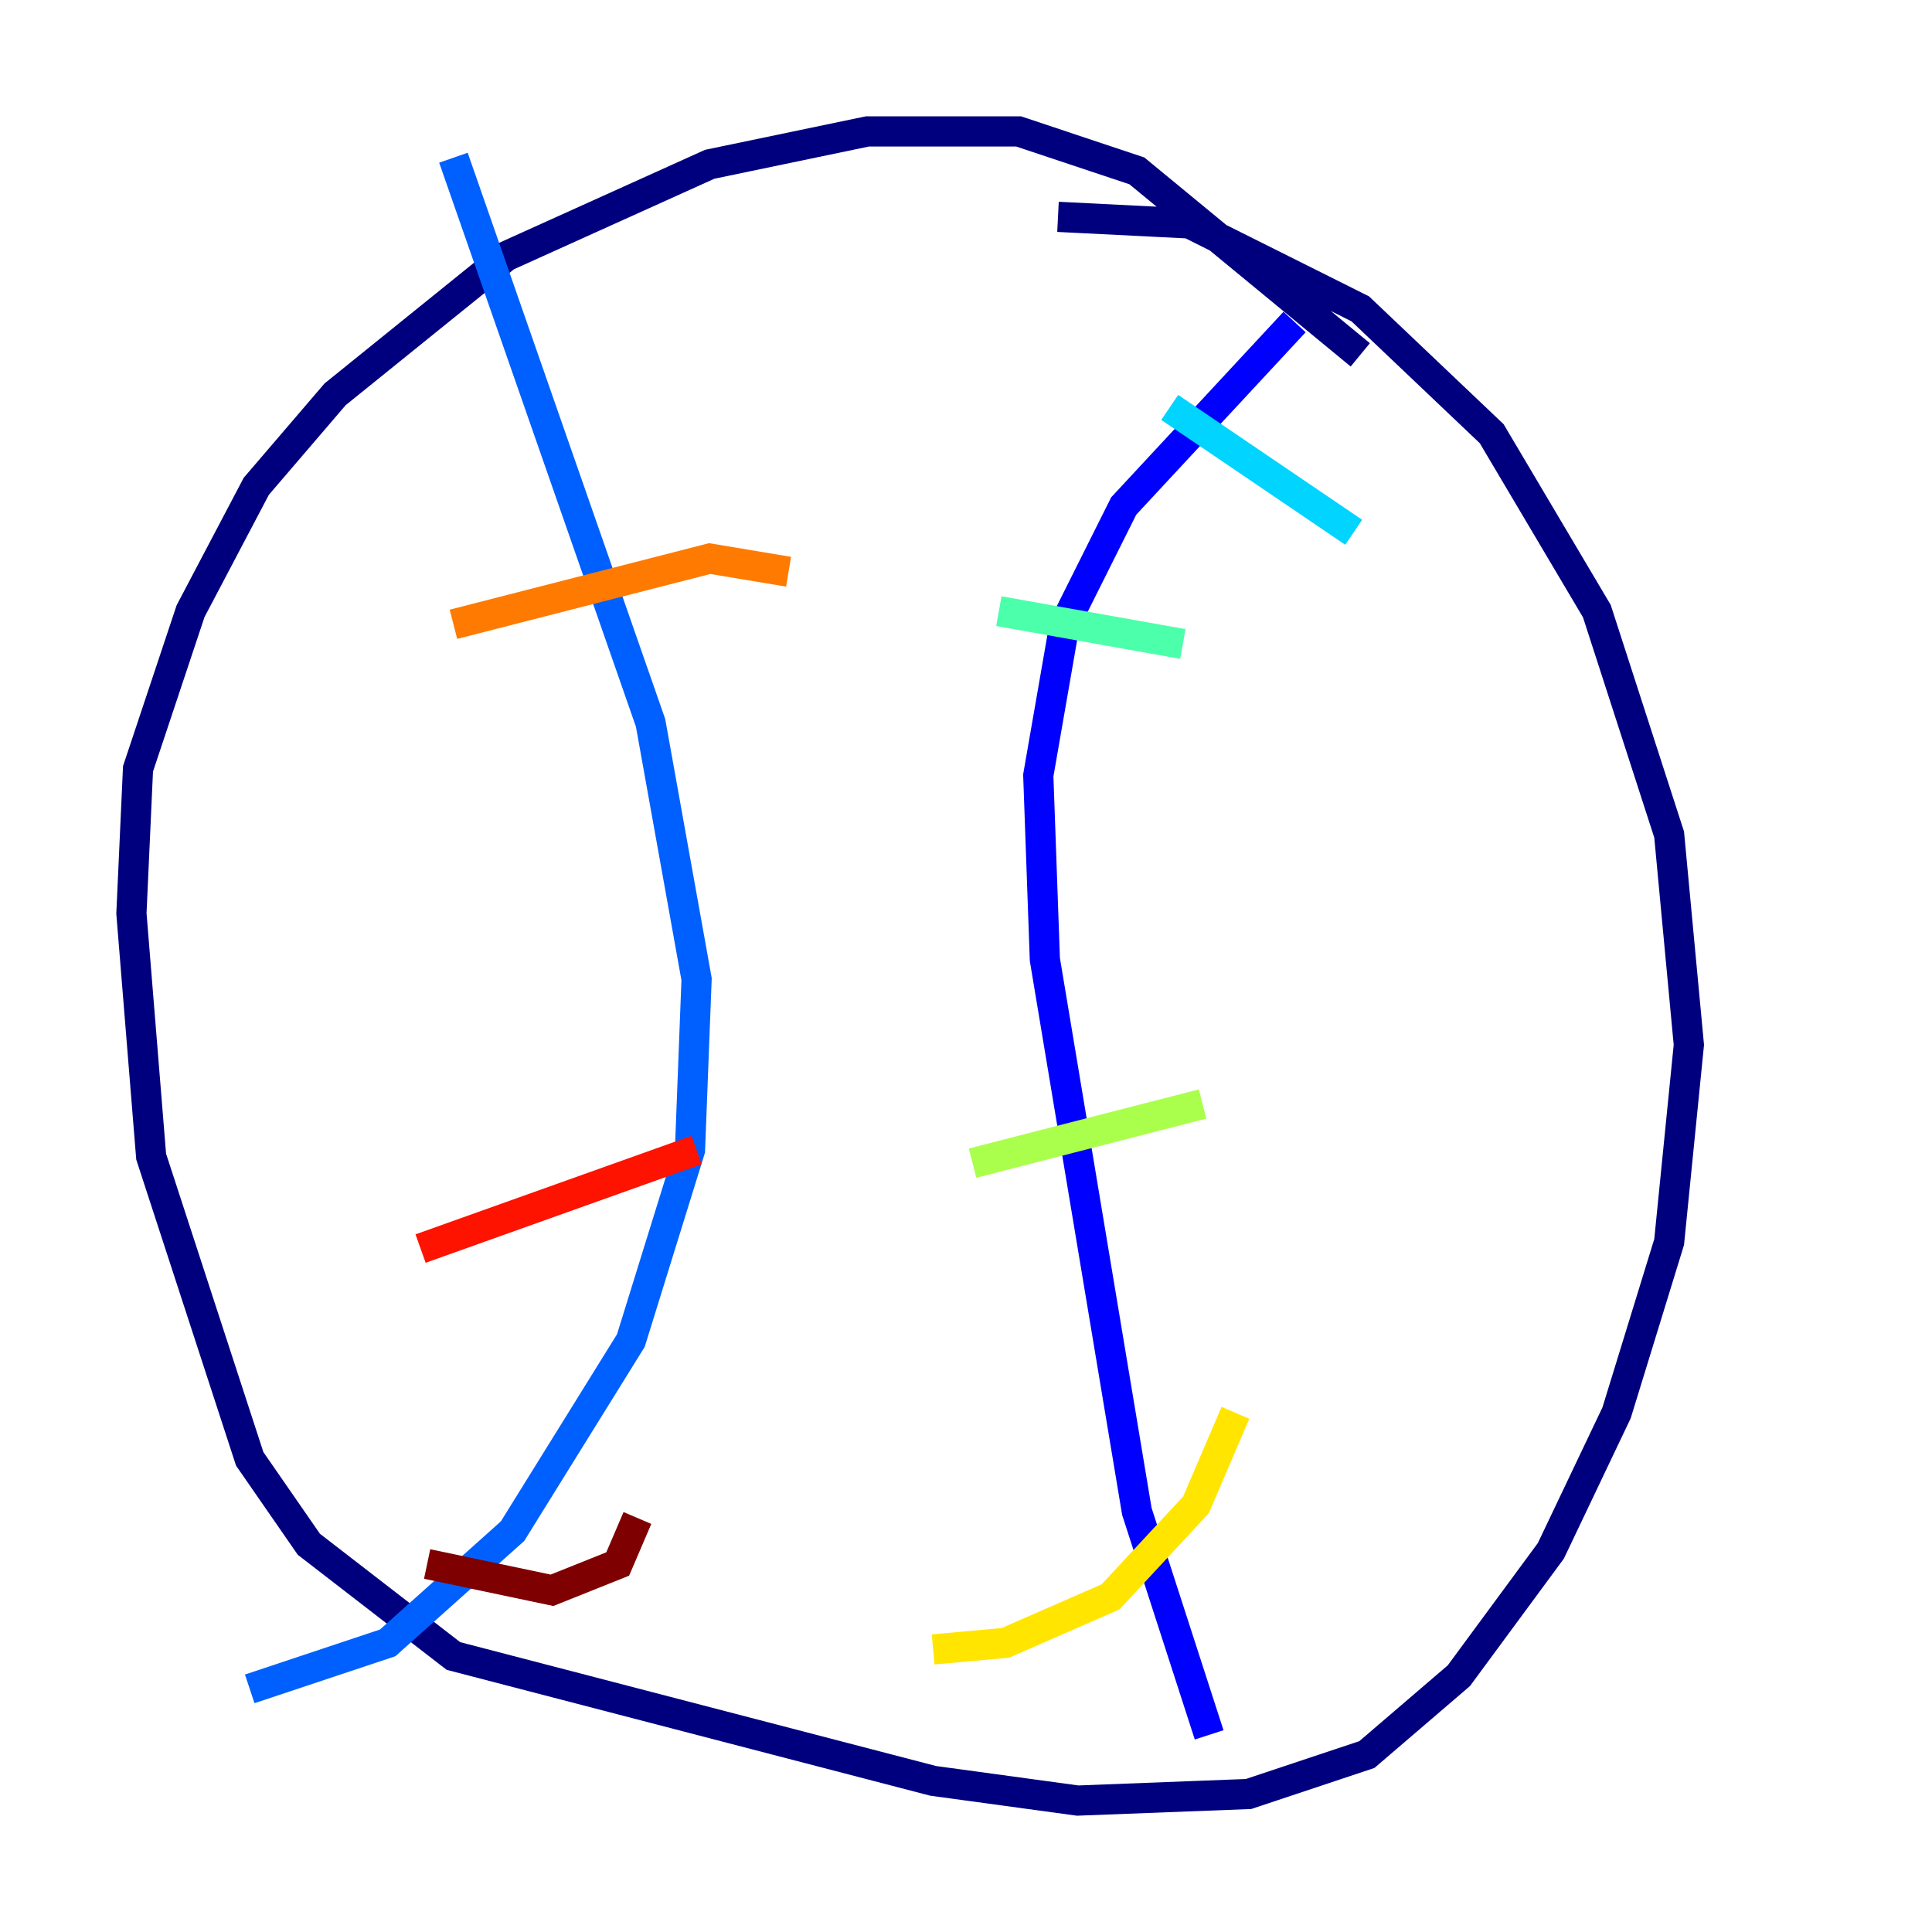 <?xml version="1.0" encoding="utf-8" ?>
<svg baseProfile="tiny" height="128" version="1.2" viewBox="0,0,128,128" width="128" xmlns="http://www.w3.org/2000/svg" xmlns:ev="http://www.w3.org/2001/xml-events" xmlns:xlink="http://www.w3.org/1999/xlink"><defs /><polyline fill="none" points="90.122,23.51 75.32,11.32 67.483,8.707 57.469,8.707 47.02,10.884 33.524,16.98 22.204,26.122 16.98,32.218 12.626,40.49 9.143,50.939 8.707,60.517 10.014,76.626 16.544,96.653 20.463,102.313 30.041,109.714 61.823,117.986 71.401,119.293 82.721,118.857 90.558,116.245 96.653,111.02 102.748,102.748 107.102,93.605 110.585,82.286 111.891,69.225 110.585,55.292 105.796,40.49 98.83,28.735 90.122,20.463 78.803,14.803 70.095,14.367" stroke="#00007f" stroke-width="2" /><polyline fill="none" points="85.769,21.333 74.449,33.524 70.531,41.361 68.789,51.374 69.225,63.565 75.32,100.136 80.109,114.939" stroke="#0000fe" stroke-width="2" /><polyline fill="none" points="30.041,10.449 43.102,47.891 46.15,64.871 45.714,76.191 41.796,88.816 33.959,101.442 25.687,108.844 16.544,111.891" stroke="#0060ff" stroke-width="2" /><polyline fill="none" points="89.687,35.265 77.497,26.993" stroke="#00d4ff" stroke-width="2" /><polyline fill="none" points="78.367,42.667 66.177,40.49" stroke="#4cffaa" stroke-width="2" /><polyline fill="none" points="79.674,73.143 64.435,77.061" stroke="#aaff4c" stroke-width="2" /><polyline fill="none" points="81.85,93.605 79.238,99.701 73.578,105.796 66.612,108.844 61.823,109.279" stroke="#ffe500" stroke-width="2" /><polyline fill="none" points="52.245,37.878 47.02,37.007 30.041,41.361" stroke="#ff7a00" stroke-width="2" /><polyline fill="none" points="46.15,76.191 27.864,82.721" stroke="#fe1200" stroke-width="2" /><polyline fill="none" points="42.231,100.571 40.925,103.619 36.571,105.361 28.299,103.619" stroke="#7f0000" stroke-width="2" /></svg>